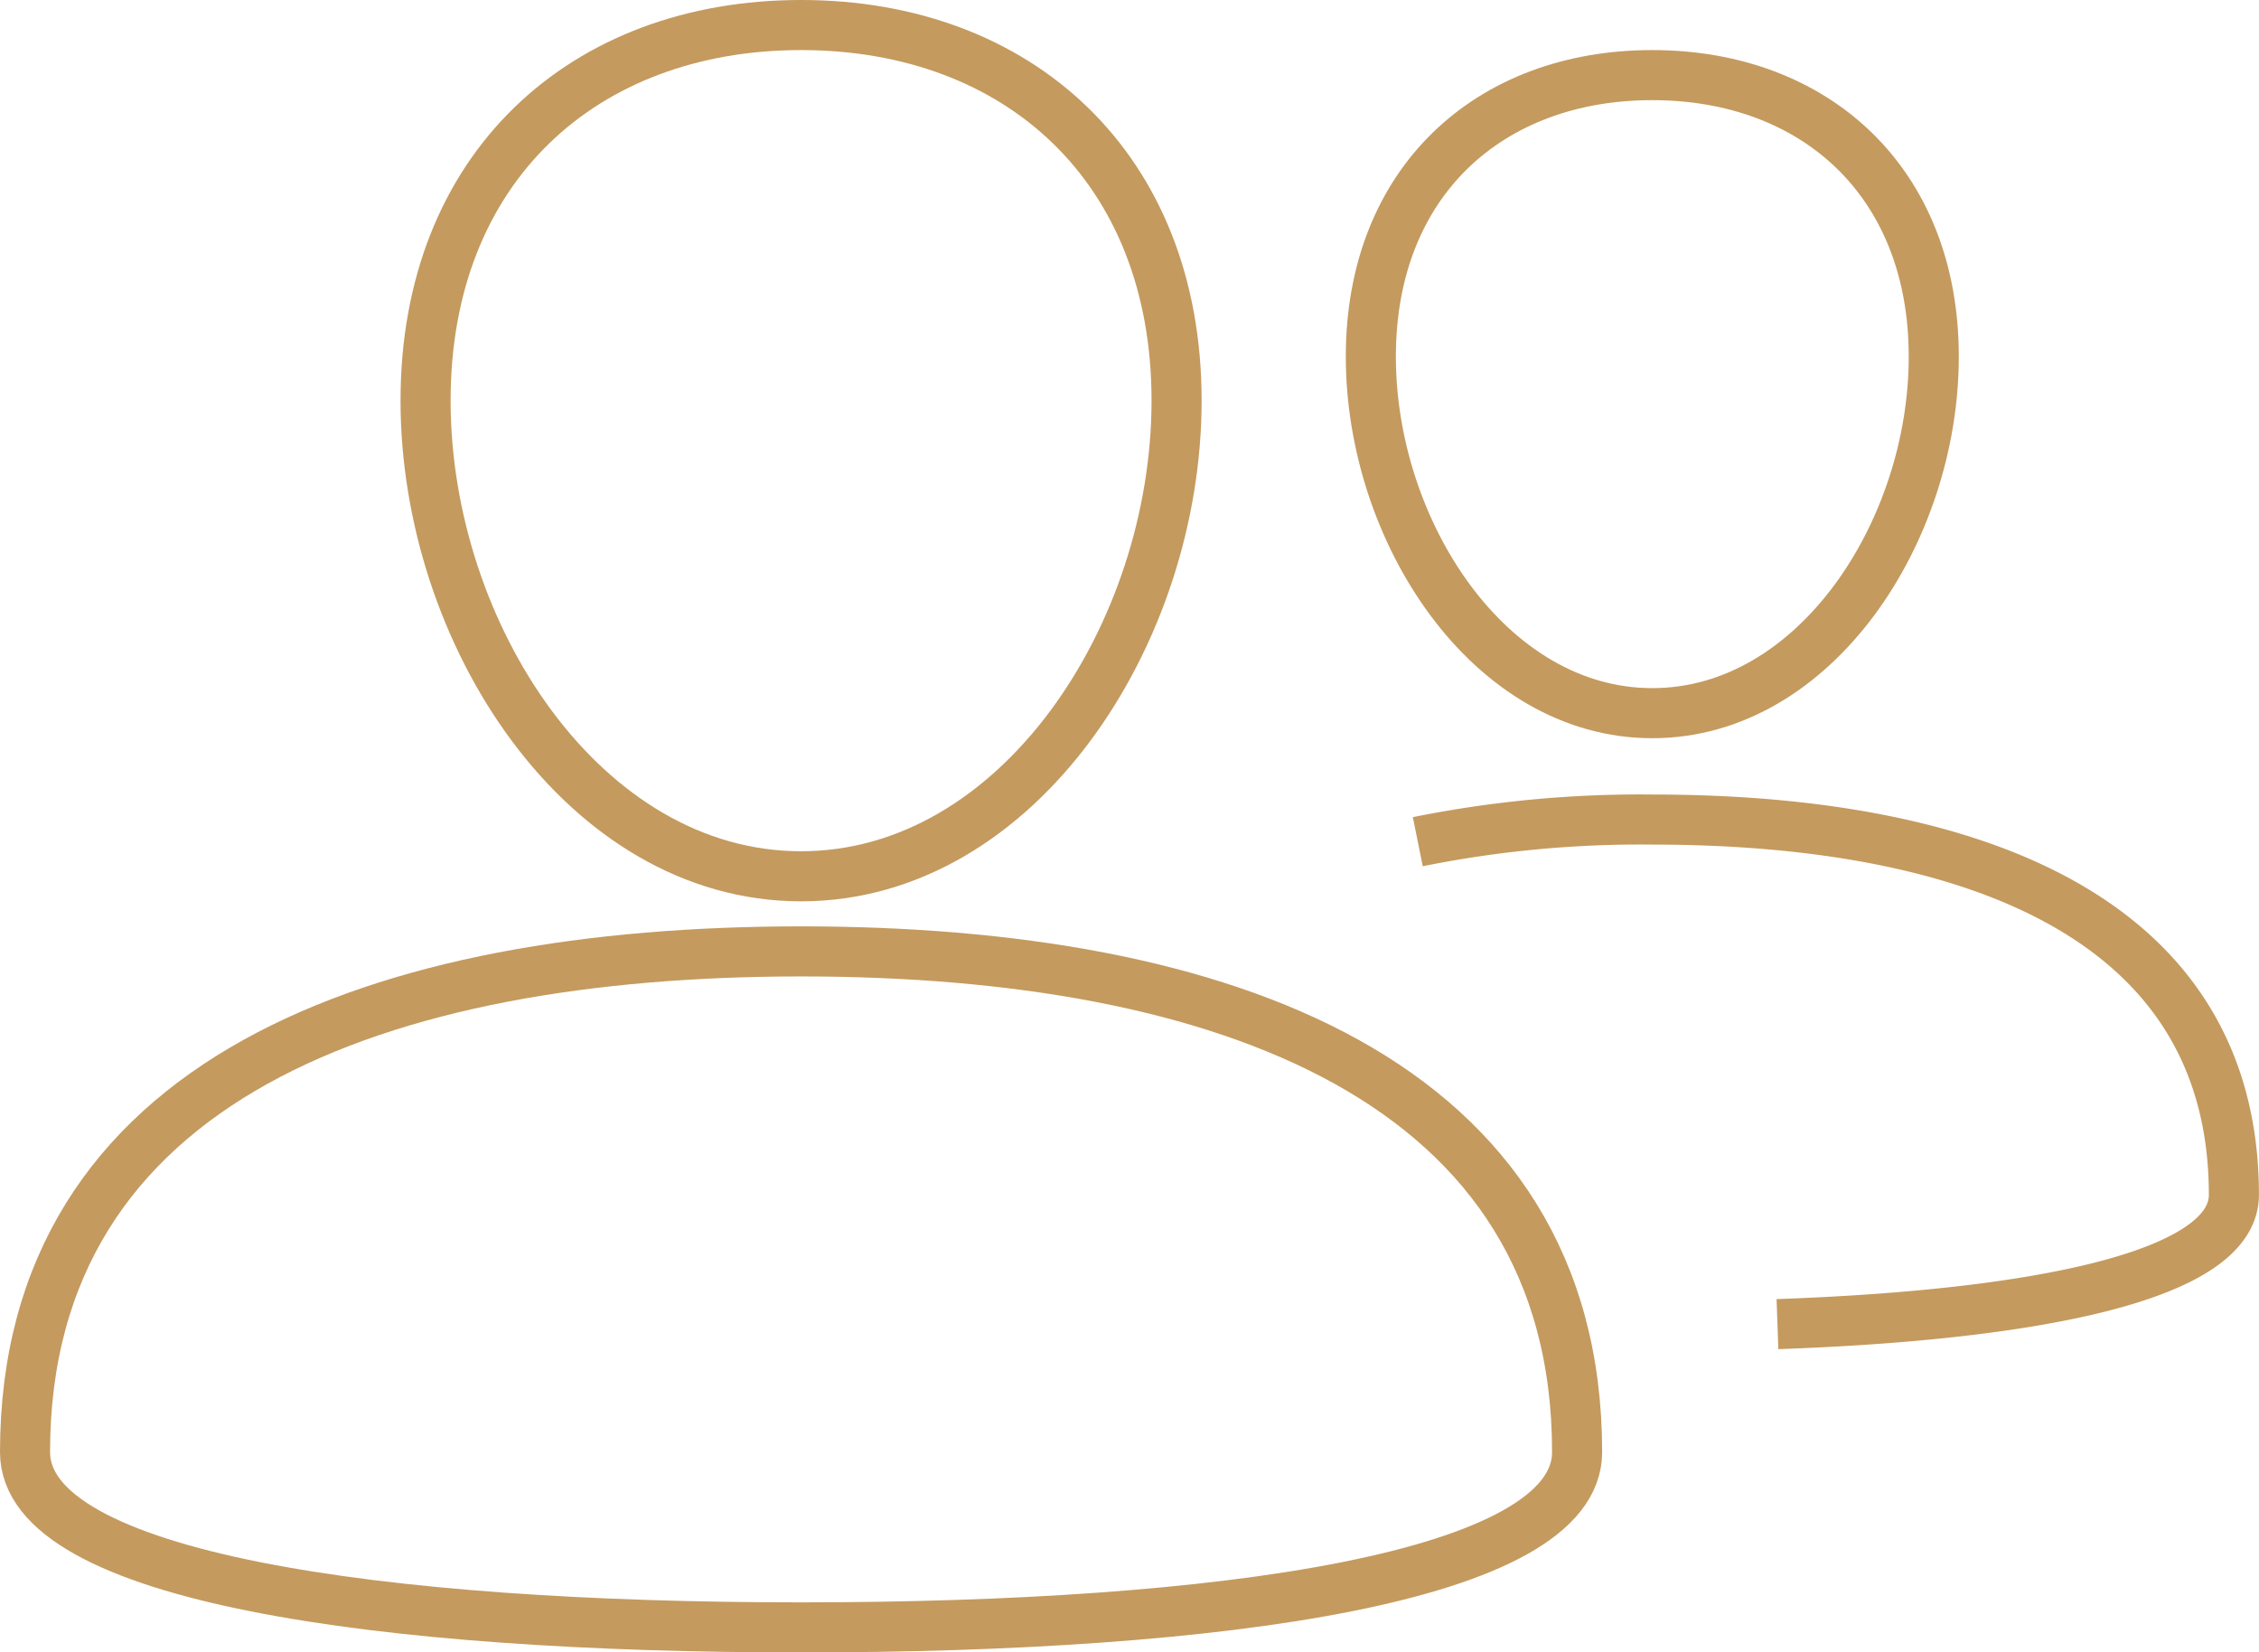 <svg xmlns="http://www.w3.org/2000/svg" width="90.239" height="66" viewBox="0 0 90.239 66">
  <g id="Interface-web-tools-17" transform="translate(-2 -16)">
    <g id="Group_12" data-name="Group 12">
      <path id="Path_479" data-name="Path 479" d="M49,32c0,9.307-6.315,19-15,19S19,41.307,19,32s6.315-15,15-15S49,22.693,49,32Z" fill="none" stroke="#c49a5e" stroke-miterlimit="10" stroke-width="2"/>
      <path id="Path_480" data-name="Path 480" d="M65,74c0,5.008-14.224,7-31,7S3,79.008,3,74C3,59.092,17.224,54,34,54S65,59.092,65,74Z" fill="none" stroke="#c49a5e" stroke-miterlimit="10" stroke-width="2"/>
    </g>
    <path id="Path_481" data-name="Path 481" d="M79.247,30.243c0,6.976-4.733,14.242-11.243,14.242S56.76,37.22,56.76,30.243,61.493,19,68,19,79.247,23.267,79.247,30.243Z" fill="none" stroke="#c49a5e" stroke-miterlimit="10" stroke-width="2"/>
    <path id="Path_482" data-name="Path 482" d="M58.636,49.618A44.911,44.911,0,0,1,68,48.734c12.575,0,23.236,3.817,23.236,14.991,0,3.243-7.959,4.8-18.233,5.162" fill="none" stroke="#c49a5e" stroke-miterlimit="10" stroke-width="2"/>
  </g>
</svg>
